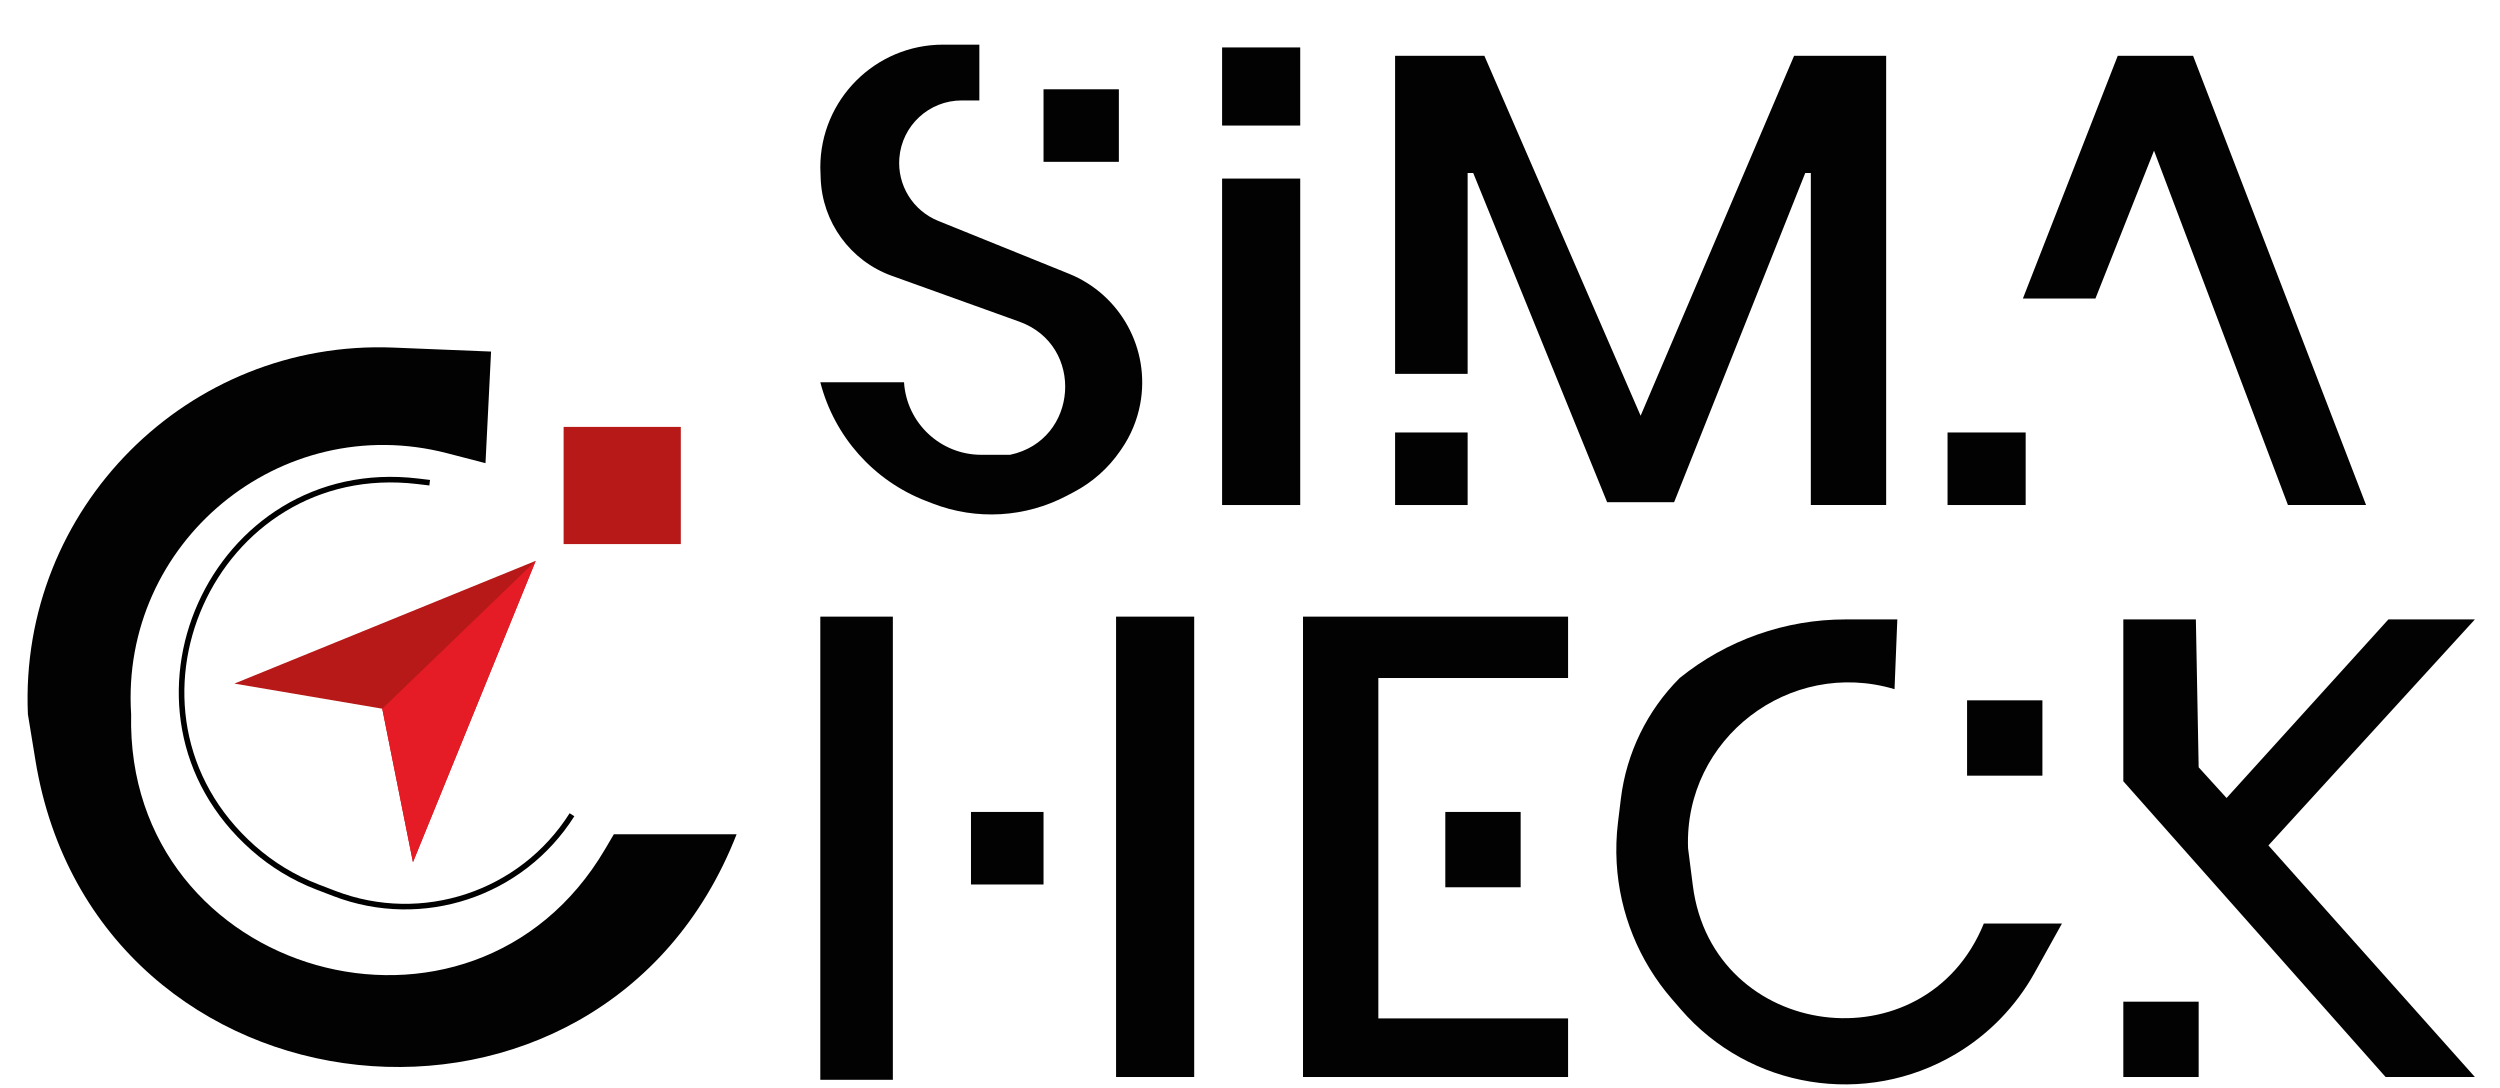 <svg width="448" height="195" viewBox="0 0 448 195" fill="none" xmlns="http://www.w3.org/2000/svg">
<g filter="url(#filter0_d_532_83)">
<path d="M102.5 142C93.487 156.247 75.672 162.155 59.931 156.118L56.877 154.946C52.66 153.328 48.768 150.967 45.385 147.974C17.687 123.467 38.119 77.879 74.844 82.244L77 82.5" stroke="black"/>
<g filter="url(#filter1_i_532_83)">
<path d="M340 103L339.5 115.5C320.681 109.879 301.764 124.373 302.5 144L303.359 150.717C306.905 178.451 344.977 183.404 355.5 157.5H369.5L364.596 166.327C361.258 172.335 356.388 177.351 350.48 180.863C334.29 190.49 313.527 187.125 301.205 172.878L299.579 170.998C293.692 164.191 290.222 155.628 289.708 146.643C289.57 144.219 289.648 141.788 289.942 139.378L290.459 135.134C291.458 126.948 295.168 119.332 301 113.5C309.412 106.706 319.898 103 330.711 103H340Z" fill="#020202"/>
<path d="M366 117.5H352.5V131H366V117.5Z" fill="#020202"/>
<path d="M393.5 103H380.5V132L427.5 185H443.5L406.5 143.5L443.5 103H428L399 135L394 129.5L393.5 103Z" fill="#020202"/>
<path d="M394 171.5H380.5V185H394V171.5Z" fill="#020202"/>
</g>
<g filter="url(#filter2_i_532_83)">
<path d="M160 185.5V103.5V102.5H147V185.5H160Z" fill="#020202"/>
</g>
<g filter="url(#filter3_i_532_83)">
<path d="M191.544 41.05L168.131 31.585C163.591 29.75 160.769 25.177 161.165 20.296C161.637 14.48 166.494 10 172.329 10H175.5V0H169C156.85 0 147 9.85 147 22L147.064 23.915C147.327 31.815 152.382 38.755 159.821 41.429L182.658 49.639C194.453 53.879 193.268 70.932 181 73.5H175.852C168.528 73.5 162.464 67.809 162 60.5H147C149.51 70.228 156.561 78.147 165.934 81.764L167.171 82.242C175.004 85.265 183.762 84.751 191.187 80.832L192.477 80.151C195.777 78.41 198.606 75.895 200.722 72.823L200.974 72.457C202.64 70.04 203.78 67.3 204.322 64.415C206.17 54.577 200.824 44.801 191.544 41.05Z" fill="#020202"/>
<path d="M200.5 8H187V21H200.5V8Z" fill="#020202"/>
<path d="M219 14.5V0.5H233V14.5H219Z" fill="#020202"/>
<path d="M233 24H219V82.5H233V24Z" fill="#020202"/>
<path d="M263 69.5H250V82.5H263V69.5Z" fill="#020202"/>
<path d="M263 59H250V2H266L294 66.5L321.5 2H338V82.5H324.5V23H323.5L300 82H288L264 23H263V59Z" fill="#020202"/>
<path d="M363 69.5H349V82.5H363V69.5Z" fill="#020202"/>
<path d="M386 19L375.5 45.5H362.5L379.5 2H393L424 82.5H410L386 19Z" fill="#020202"/>
</g>
<g filter="url(#filter4_i_532_83)">
<path d="M88 55L87 75L80.124 73.217C50.245 65.471 21.529 89.197 23.5 120C22.428 167.028 84.608 184.709 108.441 144.153L110 141.5H132C107.779 203.583 17.112 194.037 6.353 128.27L5 120C3.386 83.141 33.645 52.788 70.509 54.288L88 55Z" fill="#020202"/>
</g>
<g filter="url(#filter5_i_532_83)">
<path d="M96 92.5L74 146.5L68.5 119L42 114.5L96 92.5Z" fill="#B61917"/>
<path d="M122 68.5H101V89.5H122V68.5Z" fill="#B61917"/>
</g>
<g filter="url(#filter6_i_532_83)">
<path d="M96 92.5L74 146.5L68.5 119L96 92.5Z" fill="#E51B25"/>
</g>
<g filter="url(#filter7_i_532_83)">
<path d="M281 113.5V102.5H233.5V185H281V174.5H247V113.5H281Z" fill="#020202"/>
<path d="M259 151V137.5H272.5V151H259Z" fill="#020202"/>
<path d="M214 102.5V185H200V102.5H214Z" fill="#020202"/>
<path d="M187 150.5V137.5H174V150.5H187Z" fill="#020202"/>
</g>
</g>
<defs>
<filter id="filter0_d_532_83" x="0.938" y="0" width="446.562" height="194.326" filterUnits="userSpaceOnUse" color-interpolation-filters="sRGB">
<feFlood flood-opacity="0" result="BackgroundImageFix"/>
<feColorMatrix in="SourceAlpha" type="matrix" values="0 0 0 0 0 0 0 0 0 0 0 0 0 0 0 0 0 0 127 0" result="hardAlpha"/>
<feOffset dy="4"/>
<feGaussianBlur stdDeviation="2"/>
<feComposite in2="hardAlpha" operator="out"/>
<feColorMatrix type="matrix" values="0 0 0 0 0 0 0 0 0 0 0 0 0 0 0 0 0 0 0.25 0"/>
<feBlend mode="normal" in2="BackgroundImageFix" result="effect1_dropShadow_532_83"/>
<feBlend mode="normal" in="SourceGraphic" in2="effect1_dropShadow_532_83" result="shape"/>
</filter>
<filter id="filter1_i_532_83" x="289.642" y="103" width="153.858" height="87.326" filterUnits="userSpaceOnUse" color-interpolation-filters="sRGB">
<feFlood flood-opacity="0" result="BackgroundImageFix"/>
<feBlend mode="normal" in="SourceGraphic" in2="BackgroundImageFix" result="shape"/>
<feColorMatrix in="SourceAlpha" type="matrix" values="0 0 0 0 0 0 0 0 0 0 0 0 0 0 0 0 0 0 127 0" result="hardAlpha"/>
<feOffset dy="4"/>
<feGaussianBlur stdDeviation="2"/>
<feComposite in2="hardAlpha" operator="arithmetic" k2="-1" k3="1"/>
<feColorMatrix type="matrix" values="0 0 0 0 0 0 0 0 0 0 0 0 0 0 0 0 0 0 0.25 0"/>
<feBlend mode="normal" in2="shape" result="effect1_innerShadow_532_83"/>
</filter>
<filter id="filter2_i_532_83" x="147" y="102.5" width="13" height="87" filterUnits="userSpaceOnUse" color-interpolation-filters="sRGB">
<feFlood flood-opacity="0" result="BackgroundImageFix"/>
<feBlend mode="normal" in="SourceGraphic" in2="BackgroundImageFix" result="shape"/>
<feColorMatrix in="SourceAlpha" type="matrix" values="0 0 0 0 0 0 0 0 0 0 0 0 0 0 0 0 0 0 127 0" result="hardAlpha"/>
<feOffset dy="4"/>
<feGaussianBlur stdDeviation="2"/>
<feComposite in2="hardAlpha" operator="arithmetic" k2="-1" k3="1"/>
<feColorMatrix type="matrix" values="0 0 0 0 0 0 0 0 0 0 0 0 0 0 0 0 0 0 0.25 0"/>
<feBlend mode="normal" in2="shape" result="effect1_innerShadow_532_83"/>
</filter>
<filter id="filter3_i_532_83" x="147" y="0" width="277" height="88.19" filterUnits="userSpaceOnUse" color-interpolation-filters="sRGB">
<feFlood flood-opacity="0" result="BackgroundImageFix"/>
<feBlend mode="normal" in="SourceGraphic" in2="BackgroundImageFix" result="shape"/>
<feColorMatrix in="SourceAlpha" type="matrix" values="0 0 0 0 0 0 0 0 0 0 0 0 0 0 0 0 0 0 127 0" result="hardAlpha"/>
<feOffset dy="4"/>
<feGaussianBlur stdDeviation="2"/>
<feComposite in2="hardAlpha" operator="arithmetic" k2="-1" k3="1"/>
<feColorMatrix type="matrix" values="0 0 0 0 0 0 0 0 0 0 0 0 0 0 0 0 0 0 0.25 0"/>
<feBlend mode="normal" in2="shape" result="effect1_innerShadow_532_83"/>
</filter>
<filter id="filter4_i_532_83" x="4.938" y="54.235" width="127.062" height="132.973" filterUnits="userSpaceOnUse" color-interpolation-filters="sRGB">
<feFlood flood-opacity="0" result="BackgroundImageFix"/>
<feBlend mode="normal" in="SourceGraphic" in2="BackgroundImageFix" result="shape"/>
<feColorMatrix in="SourceAlpha" type="matrix" values="0 0 0 0 0 0 0 0 0 0 0 0 0 0 0 0 0 0 127 0" result="hardAlpha"/>
<feOffset dy="4"/>
<feGaussianBlur stdDeviation="2"/>
<feComposite in2="hardAlpha" operator="arithmetic" k2="-1" k3="1"/>
<feColorMatrix type="matrix" values="0 0 0 0 0 0 0 0 0 0 0 0 0 0 0 0 0 0 0.25 0"/>
<feBlend mode="normal" in2="shape" result="effect1_innerShadow_532_83"/>
</filter>
<filter id="filter5_i_532_83" x="42" y="68.5" width="80" height="82" filterUnits="userSpaceOnUse" color-interpolation-filters="sRGB">
<feFlood flood-opacity="0" result="BackgroundImageFix"/>
<feBlend mode="normal" in="SourceGraphic" in2="BackgroundImageFix" result="shape"/>
<feColorMatrix in="SourceAlpha" type="matrix" values="0 0 0 0 0 0 0 0 0 0 0 0 0 0 0 0 0 0 127 0" result="hardAlpha"/>
<feOffset dy="4"/>
<feGaussianBlur stdDeviation="2"/>
<feComposite in2="hardAlpha" operator="arithmetic" k2="-1" k3="1"/>
<feColorMatrix type="matrix" values="0 0 0 0 0 0 0 0 0 0 0 0 0 0 0 0 0 0 0.25 0"/>
<feBlend mode="normal" in2="shape" result="effect1_innerShadow_532_83"/>
</filter>
<filter id="filter6_i_532_83" x="68.5" y="92.5" width="27.5" height="58" filterUnits="userSpaceOnUse" color-interpolation-filters="sRGB">
<feFlood flood-opacity="0" result="BackgroundImageFix"/>
<feBlend mode="normal" in="SourceGraphic" in2="BackgroundImageFix" result="shape"/>
<feColorMatrix in="SourceAlpha" type="matrix" values="0 0 0 0 0 0 0 0 0 0 0 0 0 0 0 0 0 0 127 0" result="hardAlpha"/>
<feOffset dy="4"/>
<feGaussianBlur stdDeviation="2"/>
<feComposite in2="hardAlpha" operator="arithmetic" k2="-1" k3="1"/>
<feColorMatrix type="matrix" values="0 0 0 0 0 0 0 0 0 0 0 0 0 0 0 0 0 0 0.25 0"/>
<feBlend mode="normal" in2="shape" result="effect1_innerShadow_532_83"/>
</filter>
<filter id="filter7_i_532_83" x="174" y="102.5" width="107" height="86.5" filterUnits="userSpaceOnUse" color-interpolation-filters="sRGB">
<feFlood flood-opacity="0" result="BackgroundImageFix"/>
<feBlend mode="normal" in="SourceGraphic" in2="BackgroundImageFix" result="shape"/>
<feColorMatrix in="SourceAlpha" type="matrix" values="0 0 0 0 0 0 0 0 0 0 0 0 0 0 0 0 0 0 127 0" result="hardAlpha"/>
<feOffset dy="4"/>
<feGaussianBlur stdDeviation="2"/>
<feComposite in2="hardAlpha" operator="arithmetic" k2="-1" k3="1"/>
<feColorMatrix type="matrix" values="0 0 0 0 0 0 0 0 0 0 0 0 0 0 0 0 0 0 0.25 0"/>
<feBlend mode="normal" in2="shape" result="effect1_innerShadow_532_83"/>
</filter>
</defs>
</svg>
